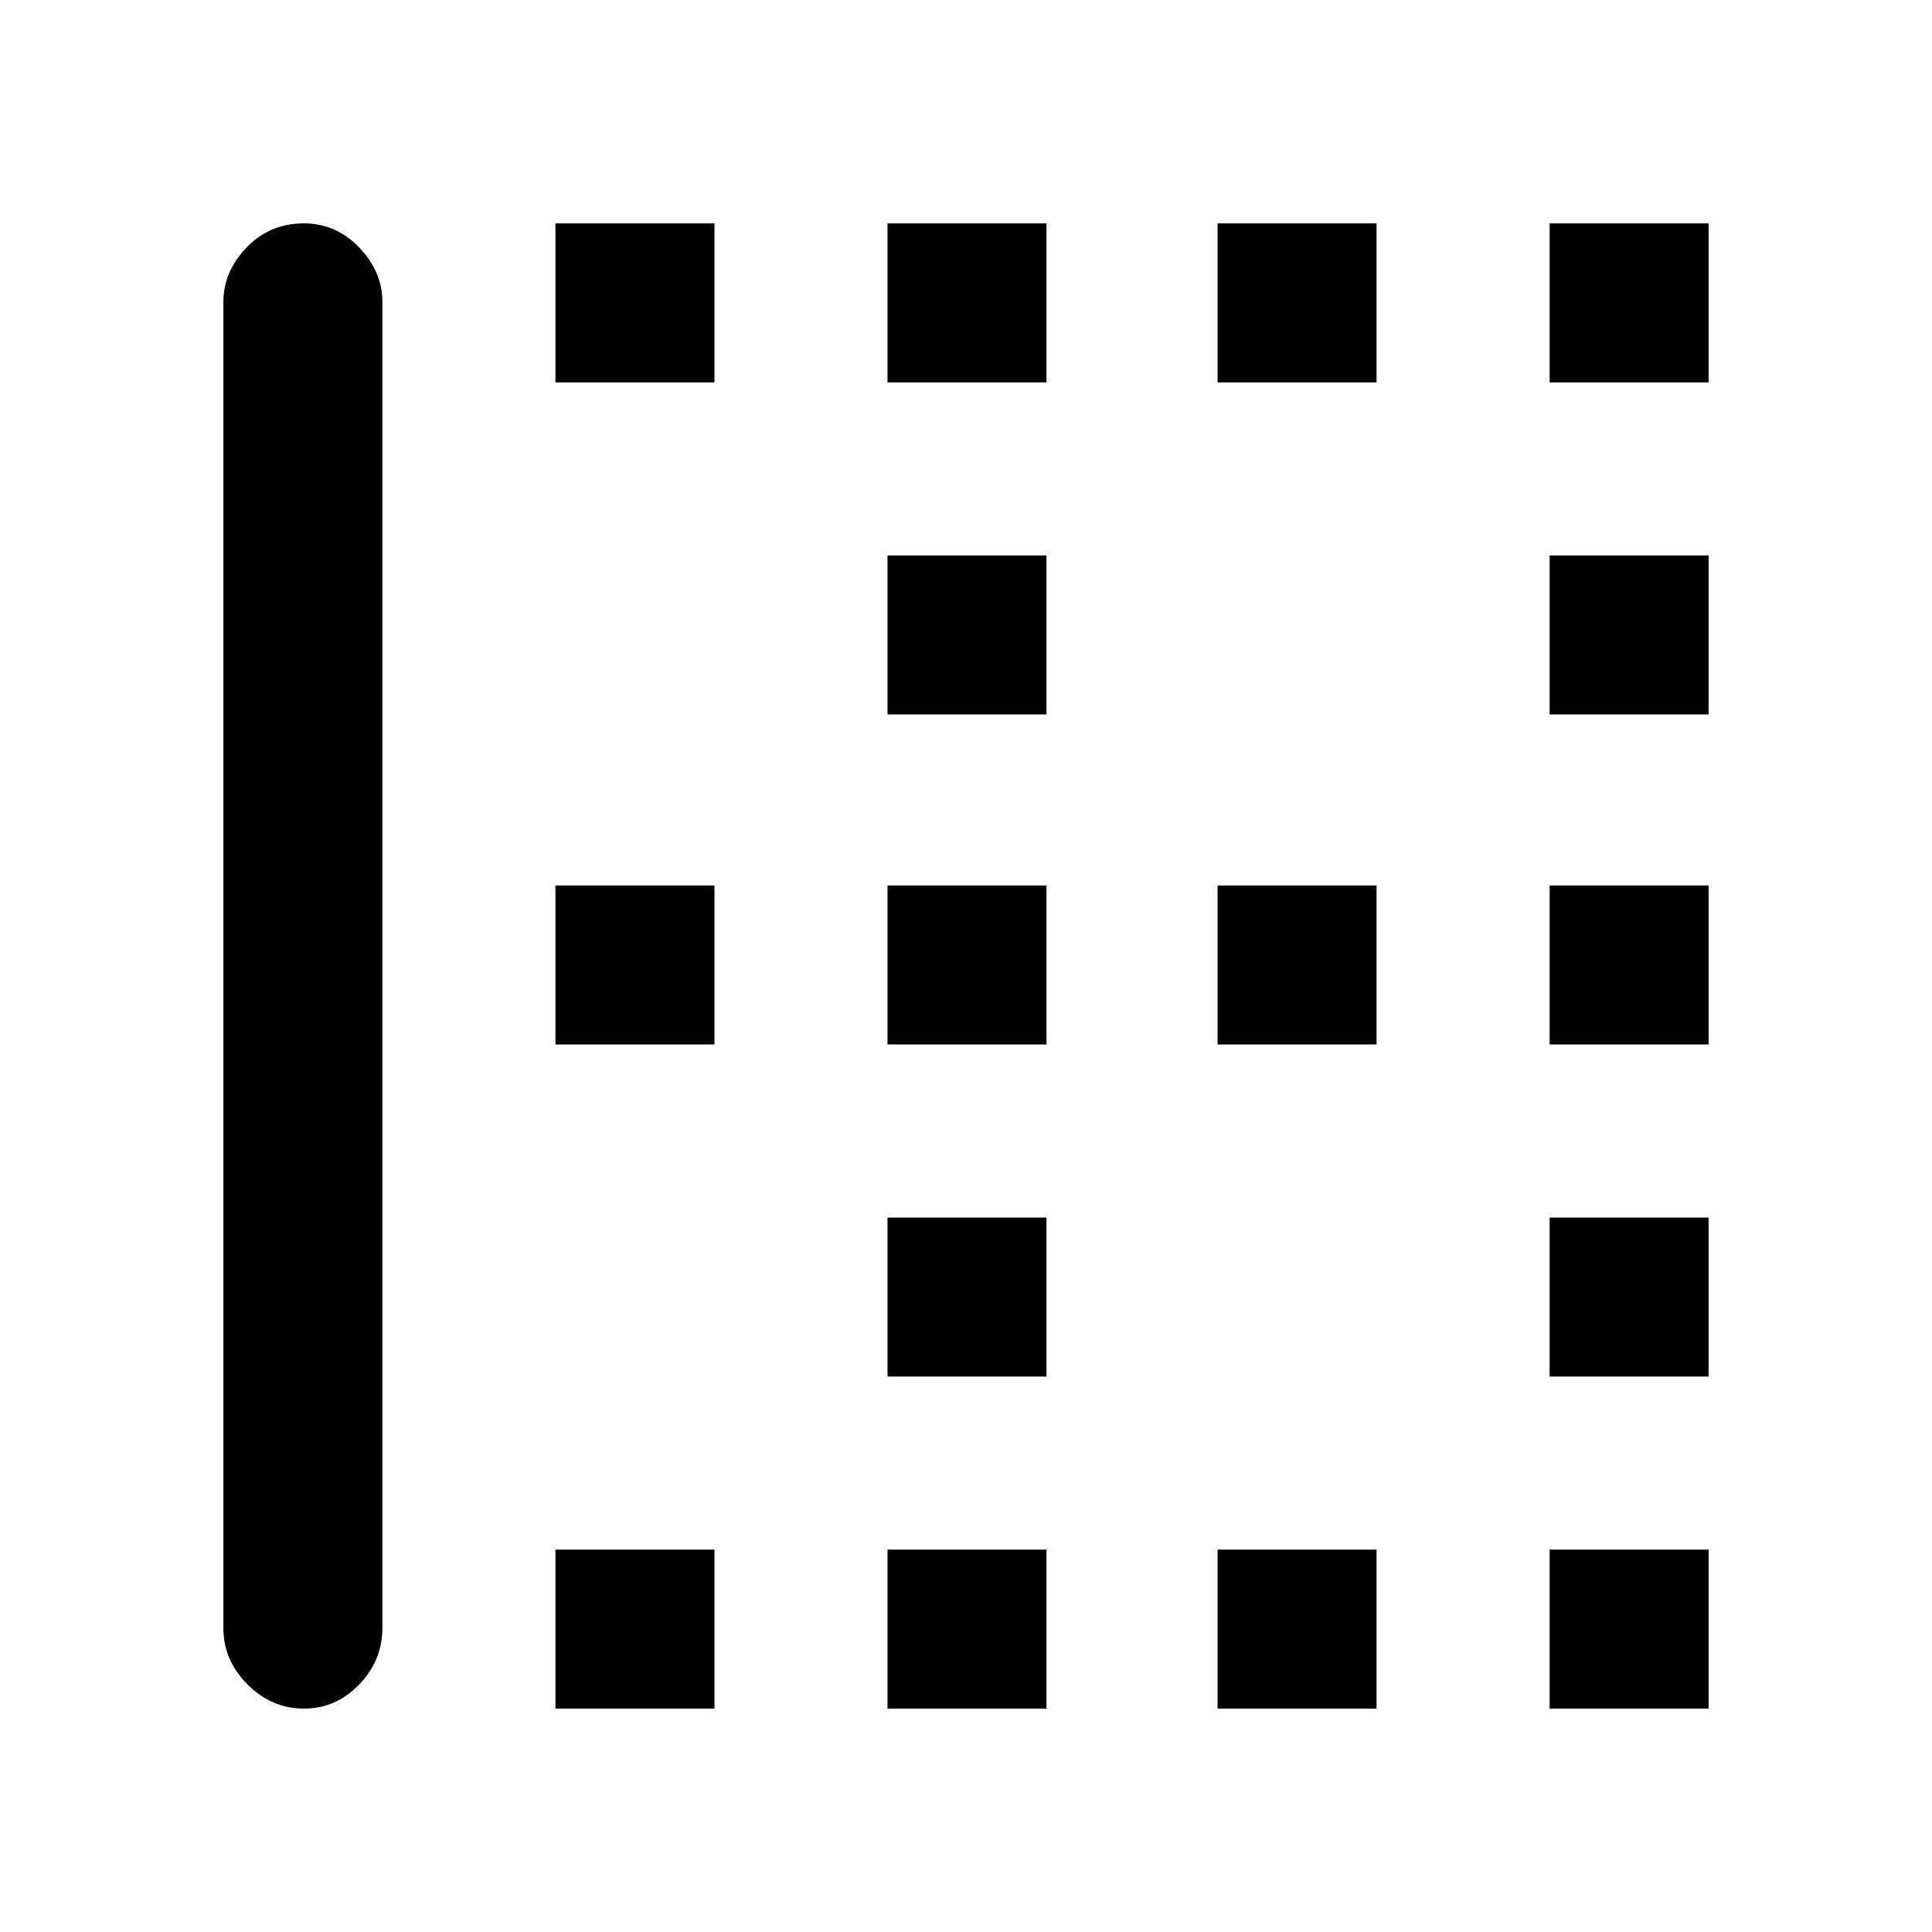 <svg xmlns="http://www.w3.org/2000/svg" height="48" width="48"><path d="M38.5 17.75V13.8H42.45V17.75ZM22.05 17.75V13.8H26V17.75ZM22.05 25.95V22H26V25.95ZM38.5 25.95V22H42.45V25.95ZM30.25 9.5V5.55H34.2V9.5ZM38.5 9.5V5.55H42.45V9.5ZM22.05 9.5V5.55H26V9.5ZM13.8 9.5V5.55H17.75V9.5ZM30.25 25.95V22H34.2V25.95ZM13.8 42.45V38.5H17.75V42.45ZM22.05 42.45V38.5H26V42.45ZM7.55 42.45Q6.75 42.45 6.15 41.85Q5.55 41.25 5.55 40.45V7.5Q5.55 6.75 6.125 6.15Q6.7 5.55 7.55 5.55Q8.35 5.55 8.925 6.15Q9.5 6.75 9.5 7.5V40.45Q9.5 41.25 8.925 41.85Q8.35 42.45 7.55 42.45ZM30.25 42.45V38.5H34.2V42.45ZM38.5 34.2V30.25H42.45V34.2ZM13.8 25.95V22H17.75V25.95ZM38.5 42.45V38.5H42.45V42.45ZM22.05 34.2V30.25H26V34.2Z"/></svg>
